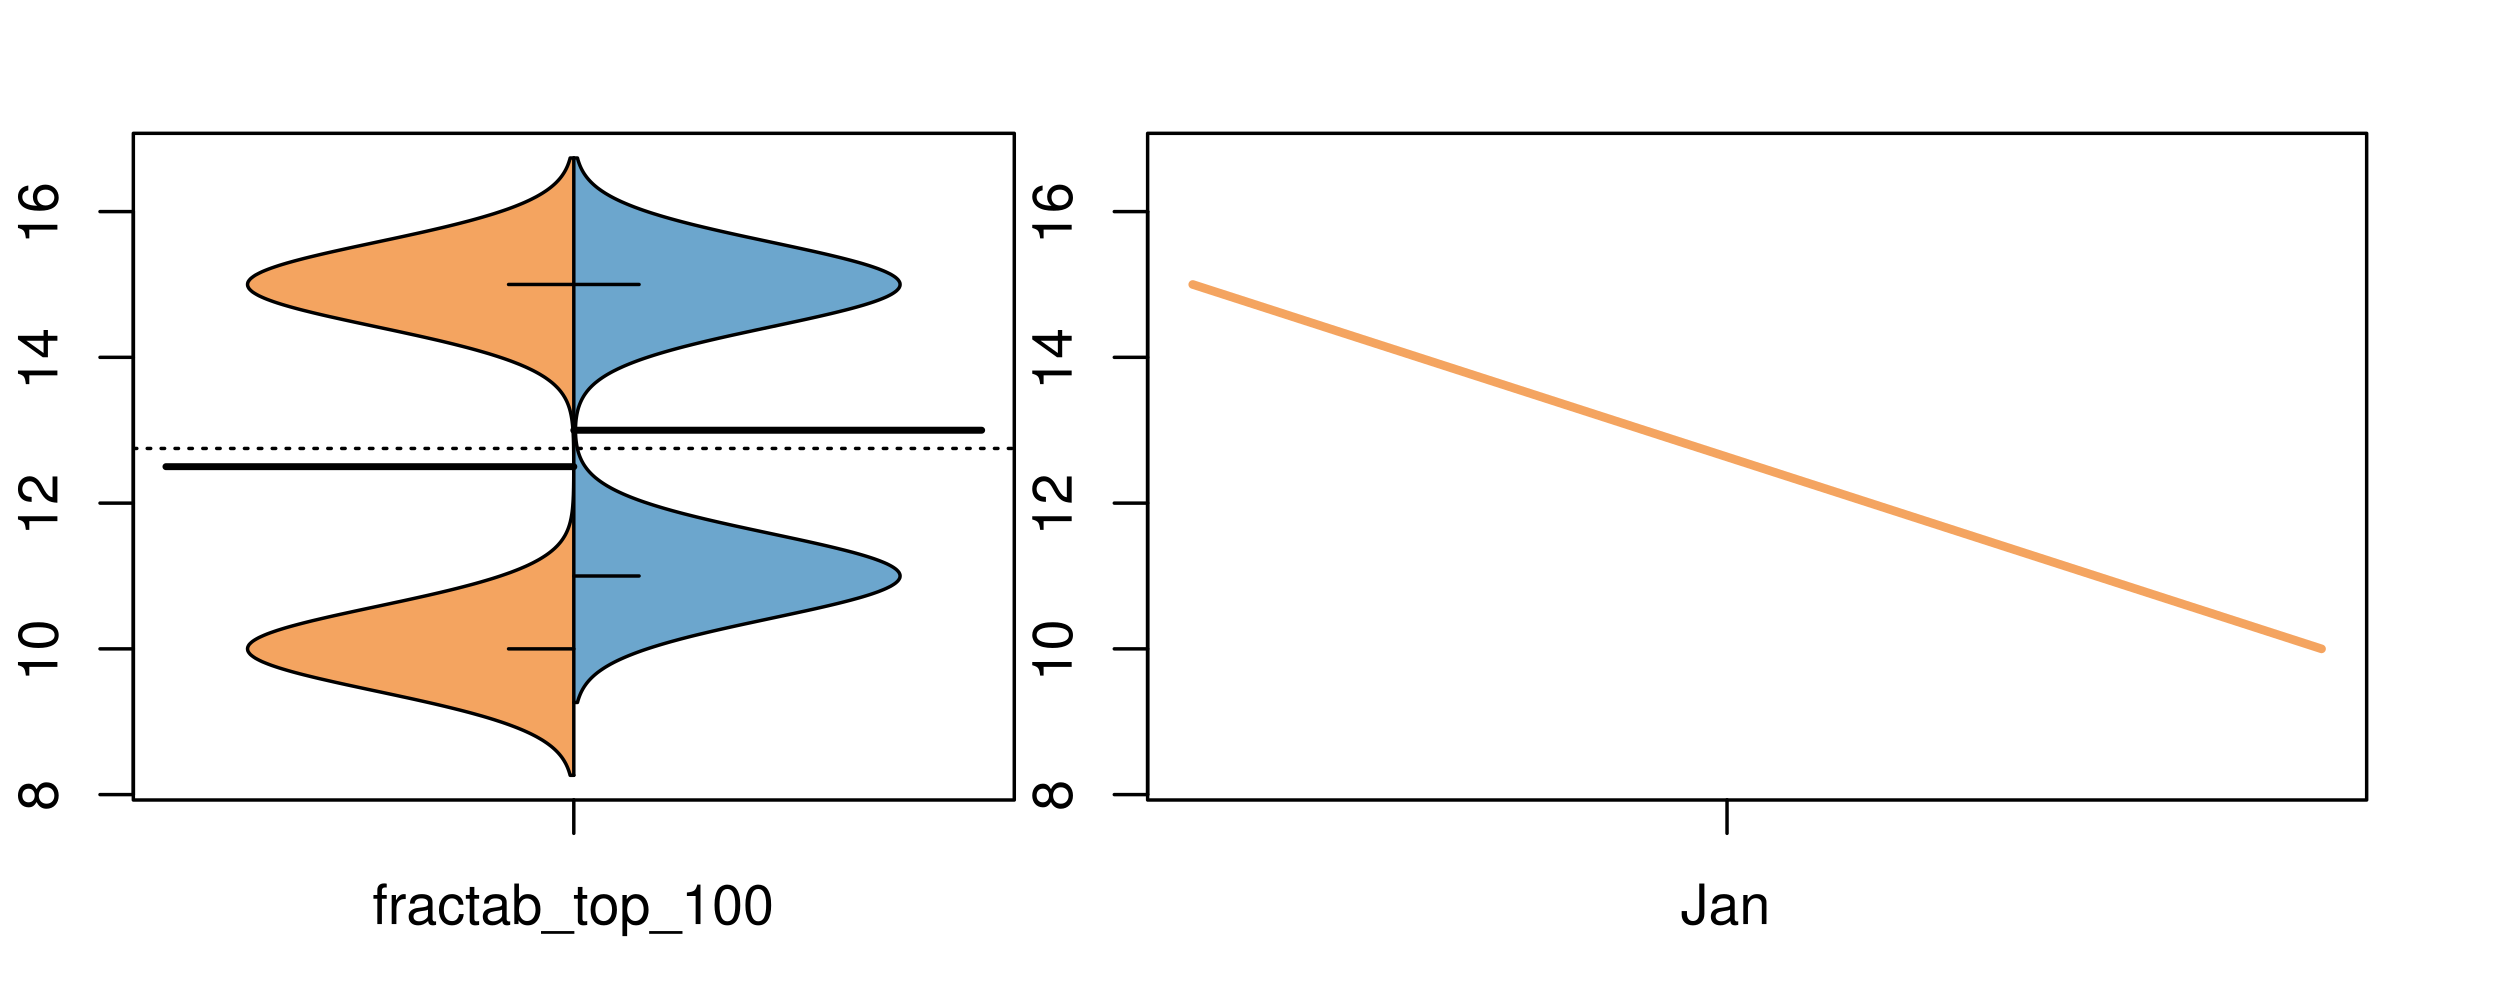 <?xml version="1.0" encoding="UTF-8"?>
<svg xmlns="http://www.w3.org/2000/svg" xmlns:xlink="http://www.w3.org/1999/xlink" width="540pt" height="216pt" viewBox="0 0 540 216" version="1.1">
<defs>
<g>
<symbol overflow="visible" id="glyph0-0">
<path style="stroke:none;" d="M -4.469 -4.688 C -5 -5.562 -5.438 -5.859 -6.234 -5.859 C -7.578 -5.859 -8.516 -4.812 -8.516 -3.297 C -8.516 -1.797 -7.578 -0.75 -6.234 -0.75 C -5.453 -0.75 -5.016 -1.031 -4.469 -1.891 C -4.016 -0.922 -3.297 -0.438 -2.359 -0.438 C -0.797 -0.438 0.281 -1.625 0.281 -3.297 C 0.281 -4.984 -0.797 -6.156 -2.359 -6.156 C -3.297 -6.156 -4.016 -5.672 -4.469 -4.688 Z M -7.578 -3.297 C -7.578 -4.203 -7.047 -4.781 -6.219 -4.781 C -5.422 -4.781 -4.891 -4.188 -4.891 -3.297 C -4.891 -2.406 -5.422 -1.828 -6.234 -1.828 C -7.047 -1.828 -7.578 -2.406 -7.578 -3.297 Z M -4.016 -3.297 C -4.016 -4.359 -3.344 -5.078 -2.344 -5.078 C -1.328 -5.078 -0.656 -4.359 -0.656 -3.281 C -0.656 -2.25 -1.344 -1.531 -2.344 -1.531 C -3.344 -1.531 -4.016 -2.25 -4.016 -3.297 Z M -4.016 -3.297 "/>
</symbol>
<symbol overflow="visible" id="glyph0-1">
<path style="stroke:none;" d="M -6.062 -3.109 L 0 -3.109 L 0 -4.156 L -8.516 -4.156 L -8.516 -3.469 C -7.203 -3.094 -7.016 -2.859 -6.812 -1.219 L -6.062 -1.219 Z M -6.062 -3.109 "/>
</symbol>
<symbol overflow="visible" id="glyph0-2">
<path style="stroke:none;" d="M -8.516 -3.297 C -8.516 -2.516 -8.156 -1.781 -7.578 -1.344 C -6.828 -0.797 -5.688 -0.516 -4.109 -0.516 C -1.25 -0.516 0.281 -1.469 0.281 -3.297 C 0.281 -5.094 -1.25 -6.078 -4.047 -6.078 C -5.703 -6.078 -6.797 -5.812 -7.578 -5.25 C -8.172 -4.812 -8.516 -4.109 -8.516 -3.297 Z M -7.578 -3.297 C -7.578 -4.438 -6.422 -5 -4.141 -5 C -1.734 -5 -0.594 -4.453 -0.594 -3.281 C -0.594 -2.156 -1.781 -1.594 -4.109 -1.594 C -6.438 -1.594 -7.578 -2.156 -7.578 -3.297 Z M -7.578 -3.297 "/>
</symbol>
<symbol overflow="visible" id="glyph0-3">
<path style="stroke:none;" d="M -1.047 -6.078 L -1.047 -1.594 C -1.734 -1.703 -2.188 -2.094 -2.797 -3.125 L -3.438 -4.328 C -4.094 -5.516 -4.969 -6.125 -6.016 -6.125 C -6.719 -6.125 -7.375 -5.844 -7.844 -5.344 C -8.297 -4.844 -8.516 -4.219 -8.516 -3.406 C -8.516 -2.328 -8.125 -1.531 -7.406 -1.062 C -6.953 -0.75 -6.422 -0.625 -5.562 -0.594 L -5.562 -1.656 C -6.125 -1.688 -6.484 -1.766 -6.75 -1.906 C -7.266 -2.188 -7.578 -2.734 -7.578 -3.375 C -7.578 -4.328 -6.906 -5.047 -5.984 -5.047 C -5.312 -5.047 -4.734 -4.656 -4.312 -3.906 L -3.688 -2.797 C -2.672 -1.016 -1.875 -0.5 0 -0.406 L 0 -6.078 Z M -1.047 -6.078 "/>
</symbol>
<symbol overflow="visible" id="glyph0-4">
<path style="stroke:none;" d="M -2.047 -3.922 L 0 -3.922 L 0 -4.984 L -2.047 -4.984 L -2.047 -6.234 L -2.984 -6.234 L -2.984 -4.984 L -8.516 -4.984 L -8.516 -4.203 L -3.156 -0.344 L -2.047 -0.344 Z M -2.984 -3.922 L -2.984 -1.266 L -6.703 -3.922 Z M -2.984 -3.922 "/>
</symbol>
<symbol overflow="visible" id="glyph0-5">
<path style="stroke:none;" d="M -6.281 -5.969 C -7.688 -5.766 -8.516 -4.859 -8.516 -3.562 C -8.516 -2.625 -8.047 -1.781 -7.297 -1.281 C -6.469 -0.75 -5.422 -0.516 -3.875 -0.516 C -2.453 -0.516 -1.531 -0.734 -0.781 -1.234 C -0.094 -1.688 0.281 -2.438 0.281 -3.375 C 0.281 -4.984 -0.922 -6.156 -2.594 -6.156 C -4.172 -6.156 -5.297 -5.078 -5.297 -3.547 C -5.297 -2.719 -4.969 -2.047 -4.344 -1.594 C -6.422 -1.609 -7.578 -2.281 -7.578 -3.484 C -7.578 -4.234 -7.109 -4.75 -6.281 -4.922 Z M -4.359 -3.422 C -4.359 -4.438 -3.641 -5.078 -2.516 -5.078 C -1.438 -5.078 -0.656 -4.359 -0.656 -3.391 C -0.656 -2.406 -1.469 -1.656 -2.562 -1.656 C -3.625 -1.656 -4.359 -2.375 -4.359 -3.422 Z M -4.359 -3.422 "/>
</symbol>
<symbol overflow="visible" id="glyph0-6">
<path style="stroke:none;" d="M -8.75 -5.938 L -8.75 -4.938 L -5.5 -4.938 C -6.125 -4.531 -6.469 -3.859 -6.469 -3.016 C -6.469 -1.375 -5.156 -0.312 -3.156 -0.312 C -1.031 -0.312 0.281 -1.359 0.281 -3.047 C 0.281 -3.906 -0.047 -4.516 -0.828 -5.047 L 0 -5.047 L 0 -5.938 Z M -5.531 -3.188 C -5.531 -4.266 -4.578 -4.938 -3.078 -4.938 C -1.625 -4.938 -0.656 -4.25 -0.656 -3.188 C -0.656 -2.094 -1.625 -1.359 -3.094 -1.359 C -4.562 -1.359 -5.531 -2.094 -5.531 -3.188 Z M -5.531 -3.188 "/>
</symbol>
<symbol overflow="visible" id="glyph0-7">
<path style="stroke:none;" d="M -6.281 -3.094 L -6.281 -2.047 L -7.266 -2.047 C -7.688 -2.047 -7.906 -2.297 -7.906 -2.75 C -7.906 -2.828 -7.906 -2.875 -7.891 -3.094 L -8.719 -3.094 C -8.766 -2.875 -8.781 -2.734 -8.781 -2.531 C -8.781 -1.609 -8.25 -1.062 -7.359 -1.062 L -6.281 -1.062 L -6.281 -0.219 L -5.469 -0.219 L -5.469 -1.062 L 0 -1.062 L 0 -2.047 L -5.469 -2.047 L -5.469 -3.094 Z M -6.281 -3.094 "/>
</symbol>
<symbol overflow="visible" id="glyph0-8">
<path style="stroke:none;" d="M 1.516 -6.938 L 1.516 0.266 L 2.109 0.266 L 2.109 -6.938 Z M 1.516 -6.938 "/>
</symbol>
<symbol overflow="visible" id="glyph0-9">
<path style="stroke:none;" d="M -6.469 -3.266 C -6.469 -1.5 -5.203 -0.438 -3.094 -0.438 C -0.984 -0.438 0.281 -1.484 0.281 -3.281 C 0.281 -5.047 -0.984 -6.125 -3.047 -6.125 C -5.219 -6.125 -6.469 -5.078 -6.469 -3.266 Z M -5.547 -3.281 C -5.547 -4.406 -4.625 -5.078 -3.062 -5.078 C -1.578 -5.078 -0.641 -4.375 -0.641 -3.281 C -0.641 -2.156 -1.578 -1.469 -3.094 -1.469 C -4.609 -1.469 -5.547 -2.156 -5.547 -3.281 Z M -5.547 -3.281 "/>
</symbol>
<symbol overflow="visible" id="glyph0-10">
<path style="stroke:none;" d="M -8.75 -1.828 L -8.75 -0.812 L 0 -0.812 L 0 -1.828 Z M -8.75 -1.828 "/>
</symbol>
<symbol overflow="visible" id="glyph0-11">
<path style="stroke:none;" d="M -1.25 -2.297 L -1.25 -1.047 L 0 -1.047 L 0 -2.297 Z M -1.25 -2.297 "/>
</symbol>
<symbol overflow="visible" id="glyph0-12">
<path style="stroke:none;" d="M 0 -3.422 L -6.281 -5.828 L -6.281 -4.703 L -1.188 -2.922 L -6.281 -1.25 L -6.281 -0.125 L 0 -2.328 Z M 0 -3.422 "/>
</symbol>
<symbol overflow="visible" id="glyph0-13">
<path style="stroke:none;" d="M -0.594 -6.422 C -0.562 -6.312 -0.562 -6.266 -0.562 -6.203 C -0.562 -5.859 -0.75 -5.656 -1.062 -5.656 L -4.75 -5.656 C -5.875 -5.656 -6.469 -4.844 -6.469 -3.297 C -6.469 -2.391 -6.203 -1.625 -5.734 -1.219 C -5.406 -0.922 -5.047 -0.797 -4.422 -0.781 L -4.422 -1.781 C -5.203 -1.875 -5.547 -2.328 -5.547 -3.266 C -5.547 -4.156 -5.203 -4.672 -4.609 -4.672 L -4.344 -4.672 C -3.922 -4.672 -3.75 -4.422 -3.641 -3.625 C -3.469 -2.203 -3.422 -1.984 -3.266 -1.609 C -2.969 -0.875 -2.406 -0.5 -1.578 -0.5 C -0.438 -0.5 0.281 -1.297 0.281 -2.562 C 0.281 -3.359 0 -4 -0.641 -4.703 C -0.016 -4.781 0.281 -5.094 0.281 -5.734 C 0.281 -5.938 0.25 -6.094 0.172 -6.422 Z M -1.984 -4.672 C -1.641 -4.672 -1.438 -4.578 -1.156 -4.266 C -0.797 -3.859 -0.594 -3.375 -0.594 -2.781 C -0.594 -2 -0.969 -1.547 -1.609 -1.547 C -2.266 -1.547 -2.609 -1.984 -2.766 -3.062 C -2.906 -4.109 -2.953 -4.328 -3.109 -4.672 Z M -1.984 -4.672 "/>
</symbol>
<symbol overflow="visible" id="glyph0-14">
<path style="stroke:none;" d="M 0 -5.781 L -6.281 -5.781 L -6.281 -4.781 L -2.719 -4.781 C -1.438 -4.781 -0.594 -4.109 -0.594 -3.078 C -0.594 -2.281 -1.078 -1.781 -1.844 -1.781 L -6.281 -1.781 L -6.281 -0.781 L -1.438 -0.781 C -0.391 -0.781 0.281 -1.562 0.281 -2.781 C 0.281 -3.703 -0.047 -4.297 -0.875 -4.891 L 0 -4.891 Z M 0 -5.781 "/>
</symbol>
<symbol overflow="visible" id="glyph0-15">
<path style="stroke:none;" d="M -2.812 -6.156 C -3.766 -6.156 -4.344 -6.078 -4.812 -5.906 C -5.844 -5.5 -6.469 -4.531 -6.469 -3.359 C -6.469 -1.609 -5.125 -0.484 -3.062 -0.484 C -1 -0.484 0.281 -1.578 0.281 -3.344 C 0.281 -4.781 -0.547 -5.766 -1.906 -6.031 L -1.906 -5.016 C -1.078 -4.734 -0.641 -4.172 -0.641 -3.375 C -0.641 -2.734 -0.938 -2.203 -1.469 -1.859 C -1.828 -1.625 -2.188 -1.531 -2.812 -1.531 Z M -3.625 -1.547 C -4.781 -1.625 -5.547 -2.344 -5.547 -3.344 C -5.547 -4.328 -4.734 -5.094 -3.703 -5.094 C -3.672 -5.094 -3.641 -5.094 -3.625 -5.078 Z M -3.625 -1.547 "/>
</symbol>
<symbol overflow="visible" id="glyph1-0">
<path style="stroke:none;" d="M 3.094 -6.281 L 2.047 -6.281 L 2.047 -7.266 C 2.047 -7.688 2.297 -7.906 2.75 -7.906 C 2.828 -7.906 2.875 -7.906 3.094 -7.891 L 3.094 -8.719 C 2.875 -8.766 2.734 -8.781 2.531 -8.781 C 1.609 -8.781 1.062 -8.25 1.062 -7.359 L 1.062 -6.281 L 0.219 -6.281 L 0.219 -5.469 L 1.062 -5.469 L 1.062 0 L 2.047 0 L 2.047 -5.469 L 3.094 -5.469 Z M 3.094 -6.281 "/>
</symbol>
<symbol overflow="visible" id="glyph1-1">
<path style="stroke:none;" d="M 0.828 -6.281 L 0.828 0 L 1.844 0 L 1.844 -3.266 C 1.844 -4.156 2.062 -4.75 2.547 -5.094 C 2.859 -5.328 3.156 -5.406 3.859 -5.406 L 3.859 -6.438 C 3.688 -6.453 3.594 -6.469 3.469 -6.469 C 2.812 -6.469 2.328 -6.078 1.75 -5.141 L 1.75 -6.281 Z M 0.828 -6.281 "/>
</symbol>
<symbol overflow="visible" id="glyph1-2">
<path style="stroke:none;" d="M 6.422 -0.594 C 6.312 -0.562 6.266 -0.562 6.203 -0.562 C 5.859 -0.562 5.656 -0.75 5.656 -1.062 L 5.656 -4.75 C 5.656 -5.875 4.844 -6.469 3.297 -6.469 C 2.391 -6.469 1.625 -6.203 1.219 -5.734 C 0.922 -5.406 0.797 -5.047 0.781 -4.422 L 1.781 -4.422 C 1.875 -5.203 2.328 -5.547 3.266 -5.547 C 4.156 -5.547 4.672 -5.203 4.672 -4.609 L 4.672 -4.344 C 4.672 -3.922 4.422 -3.75 3.625 -3.641 C 2.203 -3.469 1.984 -3.422 1.609 -3.266 C 0.875 -2.969 0.5 -2.406 0.5 -1.578 C 0.5 -0.438 1.297 0.281 2.562 0.281 C 3.359 0.281 4 0 4.703 -0.641 C 4.781 -0.016 5.094 0.281 5.734 0.281 C 5.938 0.281 6.094 0.25 6.422 0.172 Z M 4.672 -1.984 C 4.672 -1.641 4.578 -1.438 4.266 -1.156 C 3.859 -0.797 3.375 -0.594 2.781 -0.594 C 2 -0.594 1.547 -0.969 1.547 -1.609 C 1.547 -2.266 1.984 -2.609 3.062 -2.766 C 4.109 -2.906 4.328 -2.953 4.672 -3.109 Z M 4.672 -1.984 "/>
</symbol>
<symbol overflow="visible" id="glyph1-3">
<path style="stroke:none;" d="M 5.656 -4.172 C 5.609 -4.781 5.469 -5.188 5.234 -5.531 C 4.797 -6.125 4.047 -6.469 3.172 -6.469 C 1.469 -6.469 0.375 -5.125 0.375 -3.031 C 0.375 -1.016 1.453 0.281 3.156 0.281 C 4.656 0.281 5.609 -0.625 5.719 -2.156 L 4.719 -2.156 C 4.547 -1.156 4.031 -0.641 3.188 -0.641 C 2.078 -0.641 1.422 -1.547 1.422 -3.031 C 1.422 -4.609 2.062 -5.547 3.156 -5.547 C 4 -5.547 4.531 -5.047 4.641 -4.172 Z M 5.656 -4.172 "/>
</symbol>
<symbol overflow="visible" id="glyph1-4">
<path style="stroke:none;" d="M 3.047 -6.281 L 2.016 -6.281 L 2.016 -8.016 L 1.016 -8.016 L 1.016 -6.281 L 0.172 -6.281 L 0.172 -5.469 L 1.016 -5.469 L 1.016 -0.719 C 1.016 -0.078 1.453 0.281 2.234 0.281 C 2.469 0.281 2.719 0.25 3.047 0.188 L 3.047 -0.641 C 2.922 -0.609 2.766 -0.594 2.562 -0.594 C 2.141 -0.594 2.016 -0.719 2.016 -1.156 L 2.016 -5.469 L 3.047 -5.469 Z M 3.047 -6.281 "/>
</symbol>
<symbol overflow="visible" id="glyph1-5">
<path style="stroke:none;" d="M 0.641 -8.75 L 0.641 0 L 1.547 0 L 1.547 -0.797 C 2.031 -0.078 2.656 0.281 3.547 0.281 C 5.203 0.281 6.281 -1.078 6.281 -3.172 C 6.281 -5.203 5.25 -6.469 3.594 -6.469 C 2.719 -6.469 2.109 -6.141 1.641 -5.438 L 1.641 -8.75 Z M 3.391 -5.531 C 4.516 -5.531 5.234 -4.562 5.234 -3.062 C 5.234 -1.625 4.484 -0.656 3.391 -0.656 C 2.344 -0.656 1.641 -1.625 1.641 -3.094 C 1.641 -4.578 2.344 -5.531 3.391 -5.531 Z M 3.391 -5.531 "/>
</symbol>
<symbol overflow="visible" id="glyph1-6">
<path style="stroke:none;" d="M 6.938 1.516 L -0.266 1.516 L -0.266 2.109 L 6.938 2.109 Z M 6.938 1.516 "/>
</symbol>
<symbol overflow="visible" id="glyph1-7">
<path style="stroke:none;" d="M 3.266 -6.469 C 1.5 -6.469 0.438 -5.203 0.438 -3.094 C 0.438 -0.984 1.484 0.281 3.281 0.281 C 5.047 0.281 6.125 -0.984 6.125 -3.047 C 6.125 -5.219 5.078 -6.469 3.266 -6.469 Z M 3.281 -5.547 C 4.406 -5.547 5.078 -4.625 5.078 -3.062 C 5.078 -1.578 4.375 -0.641 3.281 -0.641 C 2.156 -0.641 1.469 -1.578 1.469 -3.094 C 1.469 -4.609 2.156 -5.547 3.281 -5.547 Z M 3.281 -5.547 "/>
</symbol>
<symbol overflow="visible" id="glyph1-8">
<path style="stroke:none;" d="M 0.641 2.609 L 1.656 2.609 L 1.656 -0.656 C 2.188 -0.016 2.766 0.281 3.594 0.281 C 5.203 0.281 6.281 -1.031 6.281 -3.031 C 6.281 -5.141 5.25 -6.469 3.578 -6.469 C 2.719 -6.469 2.047 -6.078 1.578 -5.344 L 1.578 -6.281 L 0.641 -6.281 Z M 3.406 -5.531 C 4.516 -5.531 5.234 -4.562 5.234 -3.062 C 5.234 -1.625 4.5 -0.656 3.406 -0.656 C 2.359 -0.656 1.656 -1.625 1.656 -3.094 C 1.656 -4.578 2.359 -5.531 3.406 -5.531 Z M 3.406 -5.531 "/>
</symbol>
<symbol overflow="visible" id="glyph1-9">
<path style="stroke:none;" d="M 3.109 -6.062 L 3.109 0 L 4.156 0 L 4.156 -8.516 L 3.469 -8.516 C 3.094 -7.203 2.859 -7.016 1.219 -6.812 L 1.219 -6.062 Z M 3.109 -6.062 "/>
</symbol>
<symbol overflow="visible" id="glyph1-10">
<path style="stroke:none;" d="M 3.297 -8.516 C 2.516 -8.516 1.781 -8.156 1.344 -7.578 C 0.797 -6.828 0.516 -5.688 0.516 -4.109 C 0.516 -1.25 1.469 0.281 3.297 0.281 C 5.094 0.281 6.078 -1.25 6.078 -4.047 C 6.078 -5.703 5.812 -6.797 5.25 -7.578 C 4.812 -8.172 4.109 -8.516 3.297 -8.516 Z M 3.297 -7.578 C 4.438 -7.578 5 -6.422 5 -4.141 C 5 -1.734 4.453 -0.594 3.281 -0.594 C 2.156 -0.594 1.594 -1.781 1.594 -4.109 C 1.594 -6.438 2.156 -7.578 3.297 -7.578 Z M 3.297 -7.578 "/>
</symbol>
<symbol overflow="visible" id="glyph1-11">
<path style="stroke:none;" d="M 4 -8.75 L 4 -2.594 C 4 -1.891 3.922 -1.5 3.719 -1.203 C 3.5 -0.859 3.094 -0.656 2.656 -0.656 C 1.812 -0.656 1.344 -1.219 1.344 -2.25 L 1.344 -2.812 L 0.203 -2.812 L 0.203 -2.047 C 0.203 -0.625 1.141 0.281 2.641 0.281 C 4.156 0.281 5.109 -0.672 5.109 -2.188 L 5.109 -8.75 Z M 4 -8.75 "/>
</symbol>
<symbol overflow="visible" id="glyph1-12">
<path style="stroke:none;" d="M 0.844 -6.281 L 0.844 0 L 1.844 0 L 1.844 -3.469 C 1.844 -4.75 2.516 -5.594 3.547 -5.594 C 4.344 -5.594 4.844 -5.109 4.844 -4.359 L 4.844 0 L 5.844 0 L 5.844 -4.75 C 5.844 -5.797 5.062 -6.469 3.859 -6.469 C 2.922 -6.469 2.312 -6.109 1.766 -5.234 L 1.766 -6.281 Z M 0.844 -6.281 "/>
</symbol>
</g>
<clipPath id="clip1">
  <path d="M 28.801 28.801 L 220.086 28.801 L 220.086 173.801 L 28.801 173.801 Z M 28.801 28.801 "/>
</clipPath>
<clipPath id="clip2">
  <path d="M 247.887 28.801 L 512.199 28.801 L 512.199 173.801 L 247.887 173.801 Z M 247.887 28.801 "/>
</clipPath>
<clipPath id="clip3">
  <path d="M 233.484 14.398 L 526.598 14.398 L 526.598 188.199 L 233.484 188.199 Z M 233.484 14.398 "/>
</clipPath>
</defs>
<g id="surface511">
<path style="fill:none;stroke-width:0.75;stroke-linecap:round;stroke-linejoin:round;stroke:rgb(0%,0%,0%);stroke-opacity:1;stroke-miterlimit:10;" d="M 28.801 172.801 L 219.086 172.801 L 219.086 28.801 L 28.801 28.801 L 28.801 172.801 "/>
<path style="fill:none;stroke-width:0.75;stroke-linecap:round;stroke-linejoin:round;stroke:rgb(0%,0%,0%);stroke-opacity:1;stroke-miterlimit:10;" d="M 28.801 171.633 L 28.801 45.707 "/>
<path style="fill:none;stroke-width:0.75;stroke-linecap:round;stroke-linejoin:round;stroke:rgb(0%,0%,0%);stroke-opacity:1;stroke-miterlimit:10;" d="M 28.801 171.633 L 21.602 171.633 "/>
<path style="fill:none;stroke-width:0.75;stroke-linecap:round;stroke-linejoin:round;stroke:rgb(0%,0%,0%);stroke-opacity:1;stroke-miterlimit:10;" d="M 28.801 140.152 L 21.602 140.152 "/>
<path style="fill:none;stroke-width:0.75;stroke-linecap:round;stroke-linejoin:round;stroke:rgb(0%,0%,0%);stroke-opacity:1;stroke-miterlimit:10;" d="M 28.801 108.672 L 21.602 108.672 "/>
<path style="fill:none;stroke-width:0.75;stroke-linecap:round;stroke-linejoin:round;stroke:rgb(0%,0%,0%);stroke-opacity:1;stroke-miterlimit:10;" d="M 28.801 77.188 L 21.602 77.188 "/>
<path style="fill:none;stroke-width:0.75;stroke-linecap:round;stroke-linejoin:round;stroke:rgb(0%,0%,0%);stroke-opacity:1;stroke-miterlimit:10;" d="M 28.801 45.707 L 21.602 45.707 "/>
<g style="fill:rgb(0%,0%,0%);fill-opacity:1;">
  <use xlink:href="#glyph0-0" x="12.396" y="175.133"/>
</g>
<g style="fill:rgb(0%,0%,0%);fill-opacity:1;">
  <use xlink:href="#glyph0-1" x="12.396" y="147.152"/>
  <use xlink:href="#glyph0-2" x="12.396" y="140.48"/>
</g>
<g style="fill:rgb(0%,0%,0%);fill-opacity:1;">
  <use xlink:href="#glyph0-1" x="12.396" y="115.672"/>
  <use xlink:href="#glyph0-3" x="12.396" y="109"/>
</g>
<g style="fill:rgb(0%,0%,0%);fill-opacity:1;">
  <use xlink:href="#glyph0-1" x="12.396" y="84.188"/>
  <use xlink:href="#glyph0-4" x="12.396" y="77.516"/>
</g>
<g style="fill:rgb(0%,0%,0%);fill-opacity:1;">
  <use xlink:href="#glyph0-1" x="12.396" y="52.707"/>
  <use xlink:href="#glyph0-5" x="12.396" y="46.035"/>
</g>
<path style="fill:none;stroke-width:0.75;stroke-linecap:round;stroke-linejoin:round;stroke:rgb(0%,0%,0%);stroke-opacity:1;stroke-miterlimit:10;" d="M 123.941 172.801 L 123.941 172.801 "/>
<path style="fill:none;stroke-width:0.75;stroke-linecap:round;stroke-linejoin:round;stroke:rgb(0%,0%,0%);stroke-opacity:1;stroke-miterlimit:10;" d="M 123.941 172.801 L 123.941 180 "/>
<g style="fill:rgb(0%,0%,0%);fill-opacity:1;">
  <use xlink:href="#glyph1-0" x="80.441" y="199.596"/>
  <use xlink:href="#glyph1-1" x="83.777" y="199.596"/>
  <use xlink:href="#glyph1-2" x="87.773" y="199.596"/>
  <use xlink:href="#glyph1-3" x="94.445" y="199.596"/>
  <use xlink:href="#glyph1-4" x="100.445" y="199.596"/>
  <use xlink:href="#glyph1-2" x="103.781" y="199.596"/>
  <use xlink:href="#glyph1-5" x="110.453" y="199.596"/>
  <use xlink:href="#glyph1-6" x="117.125" y="199.596"/>
  <use xlink:href="#glyph1-4" x="123.797" y="199.596"/>
  <use xlink:href="#glyph1-7" x="127.133" y="199.596"/>
  <use xlink:href="#glyph1-8" x="133.805" y="199.596"/>
  <use xlink:href="#glyph1-6" x="140.477" y="199.596"/>
  <use xlink:href="#glyph1-9" x="147.148" y="199.596"/>
  <use xlink:href="#glyph1-10" x="153.82" y="199.596"/>
  <use xlink:href="#glyph1-10" x="160.492" y="199.596"/>
</g>
<g clip-path="url(#clip1)" clip-rule="nonzero">
<path style="fill:none;stroke-width:0.75;stroke-linecap:round;stroke-linejoin:round;stroke:rgb(0%,0%,0%);stroke-opacity:1;stroke-dasharray:0.75,2.25;stroke-miterlimit:10;" d="M 28.801 96.863 L 219.086 96.863 "/>
<path style=" stroke:none;fill-rule:nonzero;fill:rgb(95.686%,64.314%,37.647%);fill-opacity:1;" d="M 123.941 34.133 L 123.152 34.133 L 123.082 34.395 L 123.004 34.656 L 122.922 34.918 L 122.836 35.176 L 122.641 35.699 L 122.531 35.961 L 122.41 36.223 L 122.289 36.48 L 122.152 36.742 L 122.008 37.004 L 121.855 37.266 L 121.691 37.523 L 121.516 37.785 L 121.332 38.047 L 121.133 38.309 L 120.922 38.57 L 120.699 38.828 L 120.461 39.09 L 120.211 39.352 L 119.945 39.613 L 119.66 39.875 L 119.363 40.133 L 119.047 40.395 L 118.715 40.656 L 118.367 40.918 L 117.996 41.18 L 117.605 41.438 L 117.203 41.699 L 116.77 41.961 L 116.32 42.223 L 115.855 42.484 L 115.355 42.742 L 114.84 43.004 L 114.305 43.266 L 113.738 43.527 L 113.156 43.789 L 112.543 44.047 L 111.906 44.309 L 111.25 44.57 L 110.562 44.832 L 109.852 45.094 L 109.117 45.352 L 108.352 45.613 L 107.562 45.875 L 106.758 46.137 L 105.91 46.398 L 105.047 46.656 L 104.16 46.918 L 103.238 47.18 L 102.301 47.441 L 101.34 47.703 L 100.348 47.961 L 99.34 48.223 L 98.309 48.484 L 97.25 48.746 L 96.18 49.008 L 95.086 49.266 L 93.969 49.527 L 92.844 49.789 L 91.695 50.051 L 90.531 50.312 L 89.359 50.57 L 88.172 50.832 L 86.973 51.094 L 85.77 51.355 L 84.555 51.617 L 83.336 51.875 L 79.668 52.66 L 78.449 52.922 L 77.234 53.18 L 76.023 53.441 L 74.824 53.703 L 73.637 53.965 L 72.457 54.227 L 71.301 54.484 L 70.16 54.746 L 69.031 55.008 L 67.941 55.27 L 66.867 55.527 L 65.812 55.789 L 64.801 56.051 L 63.812 56.312 L 62.855 56.574 L 61.945 56.832 L 61.062 57.094 L 60.223 57.355 L 59.43 57.617 L 58.668 57.879 L 57.965 58.137 L 57.305 58.398 L 56.68 58.66 L 56.125 58.922 L 55.617 59.184 L 55.141 59.441 L 54.75 59.703 L 54.398 59.965 L 54.09 60.227 L 53.863 60.488 L 53.676 60.746 L 53.543 61.008 L 53.484 61.27 L 53.469 61.531 L 53.516 61.793 L 53.629 62.051 L 53.777 62.312 L 54.004 62.574 L 54.281 62.836 L 54.602 63.098 L 54.996 63.355 L 55.438 63.617 L 55.918 63.879 L 56.477 64.141 L 57.07 64.402 L 57.707 64.66 L 58.406 64.922 L 59.141 65.184 L 59.918 65.445 L 60.75 65.707 L 61.609 65.965 L 62.516 66.227 L 63.457 66.488 L 64.426 66.75 L 65.434 67.012 L 66.473 67.27 L 67.531 67.531 L 68.625 67.793 L 69.738 68.055 L 70.867 68.316 L 72.027 68.574 L 73.195 68.836 L 74.379 69.098 L 75.578 69.359 L 76.781 69.621 L 77.996 69.879 L 80.434 70.402 L 81.66 70.664 L 82.883 70.926 L 84.102 71.184 L 85.316 71.445 L 86.523 71.707 L 87.727 71.969 L 88.918 72.23 L 90.098 72.488 L 91.266 72.75 L 92.414 73.012 L 93.551 73.273 L 94.676 73.531 L 95.773 73.793 L 96.855 74.055 L 97.918 74.316 L 98.957 74.578 L 99.977 74.836 L 100.973 75.098 L 101.945 75.359 L 102.898 75.621 L 103.82 75.883 L 104.715 76.141 L 105.598 76.402 L 106.441 76.664 L 107.266 76.926 L 108.066 77.188 L 108.832 77.445 L 109.578 77.707 L 110.305 77.969 L 110.992 78.23 L 111.664 78.492 L 112.312 78.75 L 112.926 79.012 L 113.527 79.273 L 114.098 79.535 L 114.641 79.797 L 115.172 80.055 L 115.668 80.316 L 116.148 80.578 L 116.609 80.84 L 117.039 81.102 L 117.457 81.359 L 117.855 81.621 L 118.227 81.883 L 118.586 82.145 L 118.926 82.406 L 119.246 82.664 L 119.551 82.926 L 119.84 83.188 L 120.109 83.449 L 120.371 83.711 L 120.613 83.969 L 120.84 84.23 L 121.059 84.492 L 121.258 84.754 L 121.449 85.016 L 121.629 85.273 L 121.793 85.535 L 121.953 85.797 L 122.102 86.059 L 122.238 86.32 L 122.367 86.578 L 122.488 86.84 L 122.598 87.102 L 122.703 87.363 L 122.801 87.625 L 122.891 87.883 L 122.977 88.145 L 123.055 88.406 L 123.195 88.93 L 123.254 89.188 L 123.312 89.449 L 123.367 89.711 L 123.461 90.234 L 123.504 90.492 L 123.539 90.754 L 123.578 91.016 L 123.641 91.539 L 123.668 91.797 L 123.715 92.32 L 123.734 92.582 L 123.754 92.84 L 123.773 93.102 L 123.805 93.625 L 123.816 93.887 L 123.828 94.145 L 123.852 94.668 L 123.867 95.191 L 123.875 95.449 L 123.883 95.711 L 123.887 95.973 L 123.895 96.234 L 123.898 96.496 L 123.902 96.754 L 123.918 97.801 L 123.918 98.059 L 123.922 98.32 L 123.922 98.582 L 123.926 98.844 L 123.926 99.363 L 123.93 99.625 L 123.93 101.973 L 123.926 102.234 L 123.926 102.758 L 123.922 103.02 L 123.922 103.277 L 123.918 103.539 L 123.918 103.801 L 123.91 104.324 L 123.906 104.582 L 123.895 105.367 L 123.887 105.629 L 123.883 105.887 L 123.852 106.934 L 123.84 107.191 L 123.805 107.977 L 123.789 108.238 L 123.773 108.496 L 123.715 109.281 L 123.691 109.543 L 123.668 109.801 L 123.641 110.062 L 123.578 110.586 L 123.539 110.844 L 123.504 111.105 L 123.461 111.367 L 123.367 111.891 L 123.312 112.148 L 123.195 112.672 L 123.055 113.195 L 122.977 113.453 L 122.891 113.715 L 122.801 113.977 L 122.703 114.238 L 122.598 114.5 L 122.488 114.758 L 122.367 115.02 L 122.238 115.281 L 122.102 115.543 L 121.953 115.805 L 121.793 116.062 L 121.629 116.324 L 121.449 116.586 L 121.258 116.848 L 121.059 117.109 L 120.84 117.367 L 120.613 117.629 L 120.371 117.891 L 120.109 118.152 L 119.84 118.414 L 119.551 118.672 L 119.246 118.934 L 118.926 119.195 L 118.586 119.457 L 118.227 119.719 L 117.855 119.977 L 117.457 120.238 L 117.039 120.5 L 116.609 120.762 L 116.148 121.023 L 115.668 121.281 L 115.172 121.543 L 114.641 121.805 L 114.098 122.066 L 113.527 122.328 L 112.926 122.586 L 112.312 122.848 L 111.664 123.109 L 110.992 123.371 L 110.305 123.633 L 109.578 123.891 L 108.832 124.152 L 108.066 124.414 L 107.266 124.676 L 106.441 124.938 L 105.598 125.195 L 104.715 125.457 L 103.82 125.719 L 102.898 125.98 L 101.945 126.242 L 100.973 126.5 L 99.977 126.762 L 98.957 127.023 L 97.918 127.285 L 96.855 127.547 L 95.773 127.805 L 94.676 128.066 L 93.551 128.328 L 92.414 128.59 L 91.266 128.848 L 90.098 129.109 L 88.918 129.371 L 87.727 129.633 L 86.523 129.895 L 85.316 130.152 L 84.102 130.414 L 82.883 130.676 L 81.66 130.938 L 80.434 131.199 L 79.215 131.457 L 77.996 131.719 L 76.781 131.98 L 75.578 132.242 L 74.379 132.504 L 73.195 132.762 L 72.027 133.023 L 70.867 133.285 L 69.738 133.547 L 68.625 133.809 L 67.531 134.066 L 66.473 134.328 L 65.434 134.59 L 64.426 134.852 L 63.457 135.113 L 62.516 135.371 L 61.609 135.633 L 60.75 135.895 L 59.918 136.156 L 59.141 136.418 L 58.406 136.676 L 57.707 136.938 L 57.07 137.199 L 56.477 137.461 L 55.918 137.723 L 55.438 137.98 L 54.996 138.242 L 54.602 138.504 L 54.281 138.766 L 54.004 139.027 L 53.777 139.285 L 53.629 139.547 L 53.516 139.809 L 53.469 140.07 L 53.484 140.332 L 53.543 140.59 L 53.676 140.852 L 53.863 141.113 L 54.09 141.375 L 54.398 141.637 L 54.75 141.895 L 55.141 142.156 L 55.617 142.418 L 56.125 142.68 L 56.68 142.941 L 57.305 143.199 L 57.965 143.461 L 58.668 143.723 L 59.43 143.984 L 60.223 144.246 L 61.062 144.504 L 61.945 144.766 L 62.855 145.027 L 63.812 145.289 L 64.801 145.551 L 65.812 145.809 L 66.867 146.07 L 67.941 146.332 L 69.031 146.594 L 70.16 146.852 L 71.301 147.113 L 72.457 147.375 L 73.637 147.637 L 74.824 147.898 L 76.023 148.156 L 77.234 148.418 L 78.449 148.68 L 79.668 148.941 L 80.891 149.203 L 82.113 149.461 L 83.336 149.723 L 84.555 149.984 L 85.77 150.246 L 86.973 150.508 L 88.172 150.766 L 89.359 151.027 L 90.531 151.289 L 91.695 151.551 L 92.844 151.812 L 93.969 152.07 L 95.086 152.332 L 96.18 152.594 L 97.25 152.855 L 98.309 153.117 L 99.34 153.375 L 100.348 153.637 L 101.34 153.898 L 102.301 154.16 L 103.238 154.422 L 104.16 154.68 L 105.047 154.941 L 105.91 155.203 L 106.758 155.465 L 107.562 155.727 L 108.352 155.984 L 109.117 156.246 L 109.852 156.508 L 110.562 156.77 L 111.25 157.031 L 111.906 157.289 L 112.543 157.551 L 113.156 157.812 L 113.738 158.074 L 114.305 158.336 L 114.84 158.594 L 115.355 158.855 L 115.855 159.117 L 116.32 159.379 L 116.77 159.641 L 117.203 159.898 L 117.605 160.16 L 117.996 160.422 L 118.367 160.684 L 118.715 160.945 L 119.047 161.203 L 119.363 161.465 L 119.66 161.727 L 119.945 161.988 L 120.211 162.25 L 120.461 162.508 L 120.699 162.77 L 120.922 163.031 L 121.133 163.293 L 121.332 163.555 L 121.516 163.812 L 121.691 164.074 L 121.855 164.336 L 122.008 164.598 L 122.152 164.855 L 122.289 165.117 L 122.531 165.641 L 122.641 165.902 L 122.738 166.16 L 122.836 166.422 L 122.922 166.684 L 123.004 166.945 L 123.082 167.207 L 123.152 167.465 L 123.941 167.465 Z M 123.941 34.133 "/>
<path style="fill:none;stroke-width:0.75;stroke-linecap:round;stroke-linejoin:round;stroke:rgb(0%,0%,0%);stroke-opacity:1;stroke-miterlimit:10;" d="M 123.941 34.133 L 123.152 34.133 L 123.082 34.395 L 123.004 34.656 L 122.922 34.918 L 122.836 35.176 L 122.641 35.699 L 122.531 35.961 L 122.41 36.223 L 122.289 36.48 L 122.152 36.742 L 122.008 37.004 L 121.855 37.266 L 121.691 37.523 L 121.516 37.785 L 121.332 38.047 L 121.133 38.309 L 120.922 38.57 L 120.699 38.828 L 120.461 39.09 L 120.211 39.352 L 119.945 39.613 L 119.66 39.875 L 119.363 40.133 L 119.047 40.395 L 118.715 40.656 L 118.367 40.918 L 117.996 41.18 L 117.605 41.438 L 117.203 41.699 L 116.77 41.961 L 116.32 42.223 L 115.855 42.484 L 115.355 42.742 L 114.84 43.004 L 114.305 43.266 L 113.738 43.527 L 113.156 43.789 L 112.543 44.047 L 111.906 44.309 L 111.25 44.57 L 110.562 44.832 L 109.852 45.094 L 109.117 45.352 L 108.352 45.613 L 107.562 45.875 L 106.758 46.137 L 105.91 46.398 L 105.047 46.656 L 104.16 46.918 L 103.238 47.18 L 102.301 47.441 L 101.34 47.703 L 100.348 47.961 L 99.34 48.223 L 98.309 48.484 L 97.25 48.746 L 96.18 49.008 L 95.086 49.266 L 93.969 49.527 L 92.844 49.789 L 91.695 50.051 L 90.531 50.312 L 89.359 50.57 L 88.172 50.832 L 86.973 51.094 L 85.77 51.355 L 84.555 51.617 L 83.336 51.875 L 79.668 52.66 L 78.449 52.922 L 77.234 53.18 L 76.023 53.441 L 74.824 53.703 L 73.637 53.965 L 72.457 54.227 L 71.301 54.484 L 70.16 54.746 L 69.031 55.008 L 67.941 55.27 L 66.867 55.527 L 65.812 55.789 L 64.801 56.051 L 63.812 56.312 L 62.855 56.574 L 61.945 56.832 L 61.062 57.094 L 60.223 57.355 L 59.43 57.617 L 58.668 57.879 L 57.965 58.137 L 57.305 58.398 L 56.68 58.66 L 56.125 58.922 L 55.617 59.184 L 55.141 59.441 L 54.75 59.703 L 54.398 59.965 L 54.09 60.227 L 53.863 60.488 L 53.676 60.746 L 53.543 61.008 L 53.484 61.27 L 53.469 61.531 L 53.516 61.793 L 53.629 62.051 L 53.777 62.312 L 54.004 62.574 L 54.281 62.836 L 54.602 63.098 L 54.996 63.355 L 55.438 63.617 L 55.918 63.879 L 56.477 64.141 L 57.07 64.402 L 57.707 64.66 L 58.406 64.922 L 59.141 65.184 L 59.918 65.445 L 60.75 65.707 L 61.609 65.965 L 62.516 66.227 L 63.457 66.488 L 64.426 66.75 L 65.434 67.012 L 66.473 67.27 L 67.531 67.531 L 68.625 67.793 L 69.738 68.055 L 70.867 68.316 L 72.027 68.574 L 73.195 68.836 L 74.379 69.098 L 75.578 69.359 L 76.781 69.621 L 77.996 69.879 L 80.434 70.402 L 81.66 70.664 L 82.883 70.926 L 84.102 71.184 L 85.316 71.445 L 86.523 71.707 L 87.727 71.969 L 88.918 72.23 L 90.098 72.488 L 91.266 72.75 L 92.414 73.012 L 93.551 73.273 L 94.676 73.531 L 95.773 73.793 L 96.855 74.055 L 97.918 74.316 L 98.957 74.578 L 99.977 74.836 L 100.973 75.098 L 101.945 75.359 L 102.898 75.621 L 103.82 75.883 L 104.715 76.141 L 105.598 76.402 L 106.441 76.664 L 107.266 76.926 L 108.066 77.188 L 108.832 77.445 L 109.578 77.707 L 110.305 77.969 L 110.992 78.23 L 111.664 78.492 L 112.312 78.75 L 112.926 79.012 L 113.527 79.273 L 114.098 79.535 L 114.641 79.797 L 115.172 80.055 L 115.668 80.316 L 116.148 80.578 L 116.609 80.84 L 117.039 81.102 L 117.457 81.359 L 117.855 81.621 L 118.227 81.883 L 118.586 82.145 L 118.926 82.406 L 119.246 82.664 L 119.551 82.926 L 119.84 83.188 L 120.109 83.449 L 120.371 83.711 L 120.613 83.969 L 120.84 84.23 L 121.059 84.492 L 121.258 84.754 L 121.449 85.016 L 121.629 85.273 L 121.793 85.535 L 121.953 85.797 L 122.102 86.059 L 122.238 86.32 L 122.367 86.578 L 122.488 86.84 L 122.598 87.102 L 122.703 87.363 L 122.801 87.625 L 122.891 87.883 L 122.977 88.145 L 123.055 88.406 L 123.195 88.93 L 123.254 89.188 L 123.312 89.449 L 123.367 89.711 L 123.461 90.234 L 123.504 90.492 L 123.539 90.754 L 123.578 91.016 L 123.641 91.539 L 123.668 91.797 L 123.715 92.32 L 123.734 92.582 L 123.754 92.84 L 123.773 93.102 L 123.805 93.625 L 123.816 93.887 L 123.828 94.145 L 123.852 94.668 L 123.867 95.191 L 123.875 95.449 L 123.883 95.711 L 123.887 95.973 L 123.895 96.234 L 123.898 96.496 L 123.902 96.754 L 123.918 97.801 L 123.918 98.059 L 123.922 98.32 L 123.922 98.582 L 123.926 98.844 L 123.926 99.363 L 123.93 99.625 L 123.93 101.973 L 123.926 102.234 L 123.926 102.758 L 123.922 103.02 L 123.922 103.277 L 123.918 103.539 L 123.918 103.801 L 123.91 104.324 L 123.906 104.582 L 123.895 105.367 L 123.887 105.629 L 123.883 105.887 L 123.852 106.934 L 123.84 107.191 L 123.805 107.977 L 123.789 108.238 L 123.773 108.496 L 123.715 109.281 L 123.691 109.543 L 123.668 109.801 L 123.641 110.062 L 123.578 110.586 L 123.539 110.844 L 123.504 111.105 L 123.461 111.367 L 123.367 111.891 L 123.312 112.148 L 123.195 112.672 L 123.055 113.195 L 122.977 113.453 L 122.891 113.715 L 122.801 113.977 L 122.703 114.238 L 122.598 114.5 L 122.488 114.758 L 122.367 115.02 L 122.238 115.281 L 122.102 115.543 L 121.953 115.805 L 121.793 116.062 L 121.629 116.324 L 121.449 116.586 L 121.258 116.848 L 121.059 117.109 L 120.84 117.367 L 120.613 117.629 L 120.371 117.891 L 120.109 118.152 L 119.84 118.414 L 119.551 118.672 L 119.246 118.934 L 118.926 119.195 L 118.586 119.457 L 118.227 119.719 L 117.855 119.977 L 117.457 120.238 L 117.039 120.5 L 116.609 120.762 L 116.148 121.023 L 115.668 121.281 L 115.172 121.543 L 114.641 121.805 L 114.098 122.066 L 113.527 122.328 L 112.926 122.586 L 112.312 122.848 L 111.664 123.109 L 110.992 123.371 L 110.305 123.633 L 109.578 123.891 L 108.832 124.152 L 108.066 124.414 L 107.266 124.676 L 106.441 124.938 L 105.598 125.195 L 104.715 125.457 L 103.82 125.719 L 102.898 125.98 L 101.945 126.242 L 100.973 126.5 L 99.977 126.762 L 98.957 127.023 L 97.918 127.285 L 96.855 127.547 L 95.773 127.805 L 94.676 128.066 L 93.551 128.328 L 92.414 128.59 L 91.266 128.848 L 90.098 129.109 L 88.918 129.371 L 87.727 129.633 L 86.523 129.895 L 85.316 130.152 L 84.102 130.414 L 82.883 130.676 L 81.66 130.938 L 80.434 131.199 L 79.215 131.457 L 77.996 131.719 L 76.781 131.98 L 75.578 132.242 L 74.379 132.504 L 73.195 132.762 L 72.027 133.023 L 70.867 133.285 L 69.738 133.547 L 68.625 133.809 L 67.531 134.066 L 66.473 134.328 L 65.434 134.59 L 64.426 134.852 L 63.457 135.113 L 62.516 135.371 L 61.609 135.633 L 60.75 135.895 L 59.918 136.156 L 59.141 136.418 L 58.406 136.676 L 57.707 136.938 L 57.07 137.199 L 56.477 137.461 L 55.918 137.723 L 55.438 137.98 L 54.996 138.242 L 54.602 138.504 L 54.281 138.766 L 54.004 139.027 L 53.777 139.285 L 53.629 139.547 L 53.516 139.809 L 53.469 140.07 L 53.484 140.332 L 53.543 140.59 L 53.676 140.852 L 53.863 141.113 L 54.09 141.375 L 54.398 141.637 L 54.75 141.895 L 55.141 142.156 L 55.617 142.418 L 56.125 142.68 L 56.68 142.941 L 57.305 143.199 L 57.965 143.461 L 58.668 143.723 L 59.43 143.984 L 60.223 144.246 L 61.062 144.504 L 61.945 144.766 L 62.855 145.027 L 63.812 145.289 L 64.801 145.551 L 65.812 145.809 L 66.867 146.07 L 67.941 146.332 L 69.031 146.594 L 70.16 146.852 L 71.301 147.113 L 72.457 147.375 L 73.637 147.637 L 74.824 147.898 L 76.023 148.156 L 77.234 148.418 L 78.449 148.68 L 79.668 148.941 L 80.891 149.203 L 82.113 149.461 L 83.336 149.723 L 84.555 149.984 L 85.77 150.246 L 86.973 150.508 L 88.172 150.766 L 89.359 151.027 L 90.531 151.289 L 91.695 151.551 L 92.844 151.812 L 93.969 152.07 L 95.086 152.332 L 96.18 152.594 L 97.25 152.855 L 98.309 153.117 L 99.34 153.375 L 100.348 153.637 L 101.34 153.898 L 102.301 154.16 L 103.238 154.422 L 104.16 154.68 L 105.047 154.941 L 105.91 155.203 L 106.758 155.465 L 107.562 155.727 L 108.352 155.984 L 109.117 156.246 L 109.852 156.508 L 110.562 156.77 L 111.25 157.031 L 111.906 157.289 L 112.543 157.551 L 113.156 157.812 L 113.738 158.074 L 114.305 158.336 L 114.84 158.594 L 115.355 158.855 L 115.855 159.117 L 116.32 159.379 L 116.77 159.641 L 117.203 159.898 L 117.605 160.16 L 117.996 160.422 L 118.367 160.684 L 118.715 160.945 L 119.047 161.203 L 119.363 161.465 L 119.66 161.727 L 119.945 161.988 L 120.211 162.25 L 120.461 162.508 L 120.699 162.77 L 120.922 163.031 L 121.133 163.293 L 121.332 163.555 L 121.516 163.812 L 121.691 164.074 L 121.855 164.336 L 122.008 164.598 L 122.152 164.855 L 122.289 165.117 L 122.531 165.641 L 122.641 165.902 L 122.738 166.16 L 122.836 166.422 L 122.922 166.684 L 123.004 166.945 L 123.082 167.207 L 123.152 167.465 L 123.941 167.465 "/>
<path style=" stroke:none;fill-rule:nonzero;fill:rgb(42.353%,65.098%,80.392%);fill-opacity:1;" d="M 123.941 151.727 L 124.734 151.727 L 124.859 151.266 L 125.008 150.805 L 125.09 150.574 L 125.176 150.344 L 125.266 150.117 L 125.363 149.887 L 125.465 149.656 L 125.574 149.426 L 125.691 149.195 L 125.816 148.965 L 125.945 148.734 L 126.086 148.504 L 126.23 148.273 L 126.391 148.043 L 126.555 147.812 L 126.727 147.582 L 126.91 147.355 L 127.102 147.125 L 127.309 146.895 L 127.523 146.664 L 127.75 146.434 L 127.988 146.203 L 128.238 145.973 L 128.5 145.742 L 128.777 145.512 L 129.062 145.281 L 129.371 145.051 L 129.688 144.824 L 130.02 144.594 L 130.367 144.363 L 130.727 144.133 L 131.109 143.902 L 131.504 143.672 L 131.91 143.441 L 132.344 143.211 L 132.789 142.98 L 133.254 142.75 L 133.738 142.52 L 134.234 142.293 L 134.758 142.062 L 135.293 141.832 L 135.848 141.602 L 136.43 141.371 L 137.023 141.141 L 137.641 140.91 L 138.277 140.68 L 138.926 140.449 L 139.609 140.219 L 140.305 139.988 L 141.02 139.758 L 141.758 139.531 L 142.508 139.301 L 143.285 139.07 L 144.082 138.84 L 144.891 138.609 L 145.73 138.379 L 146.578 138.148 L 147.449 137.918 L 148.34 137.688 L 149.242 137.457 L 150.168 137.227 L 151.105 137 L 152.059 136.77 L 153.031 136.539 L 154.012 136.309 L 155.012 136.078 L 156.023 135.848 L 157.043 135.617 L 158.078 135.387 L 159.117 135.156 L 160.172 134.926 L 161.23 134.695 L 162.293 134.469 L 163.363 134.238 L 164.438 134.008 L 166.594 133.547 L 167.676 133.316 L 168.754 133.086 L 169.828 132.855 L 170.898 132.625 L 171.961 132.395 L 173.02 132.164 L 174.07 131.938 L 175.109 131.707 L 176.141 131.477 L 177.152 131.246 L 178.152 131.016 L 179.137 130.785 L 180.098 130.555 L 181.047 130.324 L 181.969 130.094 L 182.871 129.863 L 183.754 129.633 L 184.598 129.402 L 185.426 129.176 L 186.227 128.945 L 186.988 128.715 L 187.73 128.484 L 188.426 128.254 L 189.094 128.023 L 189.738 127.793 L 190.324 127.562 L 190.891 127.332 L 191.414 127.102 L 191.891 126.871 L 192.348 126.645 L 192.738 126.414 L 193.102 126.184 L 193.426 125.953 L 193.691 125.723 L 193.93 125.492 L 194.113 125.262 L 194.254 125.031 L 194.363 124.801 L 194.406 124.57 L 194.418 124.34 L 194.383 124.113 L 194.297 123.883 L 194.184 123.652 L 194.004 123.422 L 193.789 123.191 L 193.539 122.961 L 193.23 122.73 L 192.891 122.5 L 192.504 122.27 L 192.074 122.039 L 191.617 121.809 L 191.102 121.578 L 190.559 121.352 L 189.977 121.121 L 189.352 120.891 L 188.703 120.66 L 188.008 120.43 L 187.285 120.199 L 186.535 119.969 L 185.746 119.738 L 184.934 119.508 L 184.094 119.277 L 183.223 119.047 L 182.336 118.82 L 181.414 118.59 L 180.477 118.359 L 179.523 118.129 L 178.543 117.898 L 177.555 117.668 L 176.543 117.438 L 175.52 117.207 L 174.488 116.977 L 173.441 116.746 L 172.387 116.516 L 171.324 116.289 L 170.254 116.059 L 168.105 115.598 L 167.023 115.367 L 164.867 114.906 L 162.719 114.445 L 161.652 114.215 L 160.59 113.984 L 159.539 113.758 L 158.492 113.527 L 157.453 113.297 L 156.43 113.066 L 155.41 112.836 L 154.41 112.605 L 153.422 112.375 L 152.441 112.145 L 151.484 111.914 L 150.539 111.684 L 149.609 111.453 L 148.699 111.223 L 147.801 110.996 L 146.926 110.766 L 146.066 110.535 L 145.223 110.305 L 144.406 110.074 L 143.598 109.844 L 142.816 109.613 L 142.055 109.383 L 141.305 109.152 L 140.586 108.922 L 139.883 108.691 L 139.199 108.465 L 138.535 108.234 L 137.887 108.004 L 137.27 107.773 L 136.664 107.543 L 136.074 107.312 L 135.516 107.082 L 134.965 106.852 L 134.441 106.621 L 133.934 106.391 L 133.441 106.16 L 132.973 105.934 L 132.52 105.703 L 132.082 105.473 L 131.668 105.242 L 131.262 105.012 L 130.879 104.781 L 130.512 104.551 L 130.156 104.32 L 129.82 104.09 L 129.496 103.859 L 129.188 103.629 L 128.895 103.398 L 128.609 103.172 L 128.344 102.941 L 128.09 102.711 L 127.844 102.48 L 127.617 102.25 L 127.395 102.02 L 127.188 101.789 L 126.992 101.559 L 126.801 101.328 L 126.629 101.098 L 126.461 100.867 L 126.301 100.641 L 126.152 100.41 L 126.008 100.18 L 125.75 99.719 L 125.633 99.488 L 125.523 99.258 L 125.418 99.027 L 125.32 98.797 L 125.227 98.566 L 125.141 98.336 L 125.062 98.109 L 124.984 97.879 L 124.914 97.648 L 124.789 97.188 L 124.734 96.957 L 124.633 96.496 L 124.59 96.266 L 124.512 95.805 L 124.48 95.574 L 124.449 95.348 L 124.422 95.117 L 124.398 94.887 L 124.359 94.426 L 124.344 94.195 L 124.32 93.734 L 124.312 93.504 L 124.305 93.043 L 124.305 92.816 L 124.312 92.355 L 124.32 92.125 L 124.344 91.664 L 124.359 91.434 L 124.398 90.973 L 124.422 90.742 L 124.449 90.512 L 124.48 90.285 L 124.512 90.055 L 124.59 89.594 L 124.633 89.363 L 124.734 88.902 L 124.789 88.672 L 124.914 88.211 L 124.984 87.98 L 125.062 87.754 L 125.141 87.523 L 125.227 87.293 L 125.32 87.062 L 125.418 86.832 L 125.523 86.602 L 125.633 86.371 L 125.75 86.141 L 126.008 85.68 L 126.152 85.449 L 126.301 85.219 L 126.461 84.992 L 126.629 84.762 L 126.801 84.531 L 126.992 84.301 L 127.188 84.07 L 127.395 83.84 L 127.617 83.609 L 127.844 83.379 L 128.09 83.148 L 128.344 82.918 L 128.609 82.688 L 128.895 82.461 L 129.188 82.23 L 129.496 82 L 129.82 81.77 L 130.156 81.539 L 130.512 81.309 L 130.879 81.078 L 131.262 80.848 L 131.668 80.617 L 132.082 80.387 L 132.52 80.156 L 132.973 79.93 L 133.441 79.699 L 133.934 79.469 L 134.441 79.238 L 134.965 79.008 L 135.516 78.777 L 136.074 78.547 L 136.664 78.316 L 137.27 78.086 L 137.887 77.855 L 138.535 77.625 L 139.199 77.395 L 139.883 77.168 L 140.586 76.938 L 141.305 76.707 L 142.055 76.477 L 142.816 76.246 L 143.598 76.016 L 144.406 75.785 L 145.223 75.555 L 146.066 75.324 L 146.926 75.094 L 147.801 74.863 L 148.699 74.637 L 149.609 74.406 L 150.539 74.176 L 151.484 73.945 L 152.441 73.715 L 153.422 73.484 L 154.41 73.254 L 155.41 73.023 L 156.43 72.793 L 157.453 72.562 L 158.492 72.332 L 159.539 72.105 L 160.59 71.875 L 161.652 71.645 L 162.719 71.414 L 164.867 70.953 L 167.023 70.492 L 168.105 70.262 L 170.254 69.801 L 171.324 69.57 L 172.387 69.344 L 173.441 69.113 L 174.488 68.883 L 175.52 68.652 L 176.543 68.422 L 177.555 68.191 L 178.543 67.961 L 179.523 67.73 L 180.477 67.5 L 181.414 67.27 L 182.336 67.039 L 183.223 66.812 L 184.094 66.582 L 184.934 66.352 L 185.746 66.121 L 186.535 65.891 L 187.285 65.66 L 188.008 65.43 L 188.703 65.199 L 189.352 64.969 L 189.977 64.738 L 190.559 64.508 L 191.102 64.281 L 191.617 64.051 L 192.074 63.82 L 192.504 63.59 L 192.891 63.359 L 193.23 63.129 L 193.539 62.898 L 193.789 62.668 L 194.004 62.438 L 194.184 62.207 L 194.297 61.977 L 194.383 61.75 L 194.418 61.52 L 194.406 61.289 L 194.363 61.059 L 194.254 60.828 L 194.113 60.598 L 193.93 60.367 L 193.691 60.137 L 193.426 59.906 L 193.102 59.676 L 192.738 59.445 L 192.348 59.215 L 191.891 58.988 L 191.414 58.758 L 190.891 58.527 L 190.324 58.297 L 189.738 58.066 L 189.094 57.836 L 188.426 57.605 L 187.73 57.375 L 186.988 57.145 L 186.227 56.914 L 185.426 56.684 L 184.598 56.457 L 183.754 56.227 L 182.871 55.996 L 181.969 55.766 L 181.047 55.535 L 180.098 55.305 L 179.137 55.074 L 178.152 54.844 L 177.152 54.613 L 176.141 54.383 L 175.109 54.152 L 174.07 53.926 L 173.02 53.695 L 171.961 53.465 L 170.898 53.234 L 169.828 53.004 L 168.754 52.773 L 167.676 52.543 L 166.594 52.312 L 164.438 51.852 L 163.363 51.621 L 162.293 51.391 L 161.23 51.164 L 160.172 50.934 L 159.117 50.703 L 158.078 50.473 L 157.043 50.242 L 156.023 50.012 L 155.012 49.781 L 154.012 49.551 L 153.031 49.32 L 152.059 49.09 L 151.105 48.859 L 150.168 48.633 L 149.242 48.402 L 148.34 48.172 L 147.449 47.941 L 146.578 47.711 L 145.73 47.48 L 144.891 47.25 L 144.082 47.02 L 143.285 46.789 L 142.508 46.559 L 141.758 46.328 L 141.02 46.102 L 140.305 45.871 L 139.609 45.641 L 138.926 45.41 L 138.277 45.18 L 137.641 44.949 L 137.023 44.719 L 136.43 44.488 L 135.848 44.258 L 135.293 44.027 L 134.758 43.797 L 134.234 43.57 L 133.738 43.34 L 133.254 43.109 L 132.789 42.879 L 132.344 42.648 L 131.91 42.418 L 131.504 42.188 L 131.109 41.957 L 130.727 41.727 L 130.367 41.496 L 130.02 41.266 L 129.688 41.035 L 129.371 40.809 L 129.062 40.578 L 128.777 40.348 L 128.5 40.117 L 128.238 39.887 L 127.988 39.656 L 127.75 39.426 L 127.523 39.195 L 127.309 38.965 L 127.102 38.734 L 126.91 38.504 L 126.727 38.277 L 126.555 38.047 L 126.391 37.816 L 126.23 37.586 L 126.086 37.355 L 125.945 37.125 L 125.816 36.895 L 125.691 36.664 L 125.574 36.434 L 125.465 36.203 L 125.363 35.973 L 125.266 35.746 L 125.176 35.516 L 125.09 35.285 L 125.008 35.055 L 124.859 34.594 L 124.734 34.133 L 123.941 34.133 Z M 123.941 151.727 "/>
<path style="fill:none;stroke-width:0.75;stroke-linecap:round;stroke-linejoin:round;stroke:rgb(0%,0%,0%);stroke-opacity:1;stroke-miterlimit:10;" d="M 123.941 151.727 L 124.734 151.727 L 124.859 151.266 L 125.008 150.805 L 125.09 150.574 L 125.176 150.344 L 125.266 150.117 L 125.363 149.887 L 125.465 149.656 L 125.574 149.426 L 125.691 149.195 L 125.816 148.965 L 125.945 148.734 L 126.086 148.504 L 126.23 148.273 L 126.391 148.043 L 126.555 147.812 L 126.727 147.582 L 126.91 147.355 L 127.102 147.125 L 127.309 146.895 L 127.523 146.664 L 127.75 146.434 L 127.988 146.203 L 128.238 145.973 L 128.5 145.742 L 128.777 145.512 L 129.062 145.281 L 129.371 145.051 L 129.688 144.824 L 130.02 144.594 L 130.367 144.363 L 130.727 144.133 L 131.109 143.902 L 131.504 143.672 L 131.91 143.441 L 132.344 143.211 L 132.789 142.98 L 133.254 142.75 L 133.738 142.52 L 134.234 142.293 L 134.758 142.062 L 135.293 141.832 L 135.848 141.602 L 136.43 141.371 L 137.023 141.141 L 137.641 140.91 L 138.277 140.68 L 138.926 140.449 L 139.609 140.219 L 140.305 139.988 L 141.02 139.758 L 141.758 139.531 L 142.508 139.301 L 143.285 139.07 L 144.082 138.84 L 144.891 138.609 L 145.73 138.379 L 146.578 138.148 L 147.449 137.918 L 148.34 137.688 L 149.242 137.457 L 150.168 137.227 L 151.105 137 L 152.059 136.77 L 153.031 136.539 L 154.012 136.309 L 155.012 136.078 L 156.023 135.848 L 157.043 135.617 L 158.078 135.387 L 159.117 135.156 L 160.172 134.926 L 161.23 134.695 L 162.293 134.469 L 163.363 134.238 L 164.438 134.008 L 166.594 133.547 L 167.676 133.316 L 168.754 133.086 L 169.828 132.855 L 170.898 132.625 L 171.961 132.395 L 173.02 132.164 L 174.07 131.938 L 175.109 131.707 L 176.141 131.477 L 177.152 131.246 L 178.152 131.016 L 179.137 130.785 L 180.098 130.555 L 181.047 130.324 L 181.969 130.094 L 182.871 129.863 L 183.754 129.633 L 184.598 129.402 L 185.426 129.176 L 186.227 128.945 L 186.988 128.715 L 187.73 128.484 L 188.426 128.254 L 189.094 128.023 L 189.738 127.793 L 190.324 127.562 L 190.891 127.332 L 191.414 127.102 L 191.891 126.871 L 192.348 126.645 L 192.738 126.414 L 193.102 126.184 L 193.426 125.953 L 193.691 125.723 L 193.93 125.492 L 194.113 125.262 L 194.254 125.031 L 194.363 124.801 L 194.406 124.57 L 194.418 124.34 L 194.383 124.113 L 194.297 123.883 L 194.184 123.652 L 194.004 123.422 L 193.789 123.191 L 193.539 122.961 L 193.23 122.73 L 192.891 122.5 L 192.504 122.27 L 192.074 122.039 L 191.617 121.809 L 191.102 121.578 L 190.559 121.352 L 189.977 121.121 L 189.352 120.891 L 188.703 120.66 L 188.008 120.43 L 187.285 120.199 L 186.535 119.969 L 185.746 119.738 L 184.934 119.508 L 184.094 119.277 L 183.223 119.047 L 182.336 118.82 L 181.414 118.59 L 180.477 118.359 L 179.523 118.129 L 178.543 117.898 L 177.555 117.668 L 176.543 117.438 L 175.52 117.207 L 174.488 116.977 L 173.441 116.746 L 172.387 116.516 L 171.324 116.289 L 170.254 116.059 L 168.105 115.598 L 167.023 115.367 L 164.867 114.906 L 162.719 114.445 L 161.652 114.215 L 160.59 113.984 L 159.539 113.758 L 158.492 113.527 L 157.453 113.297 L 156.43 113.066 L 155.41 112.836 L 154.41 112.605 L 153.422 112.375 L 152.441 112.145 L 151.484 111.914 L 150.539 111.684 L 149.609 111.453 L 148.699 111.223 L 147.801 110.996 L 146.926 110.766 L 146.066 110.535 L 145.223 110.305 L 144.406 110.074 L 143.598 109.844 L 142.816 109.613 L 142.055 109.383 L 141.305 109.152 L 140.586 108.922 L 139.883 108.691 L 139.199 108.465 L 138.535 108.234 L 137.887 108.004 L 137.27 107.773 L 136.664 107.543 L 136.074 107.312 L 135.516 107.082 L 134.965 106.852 L 134.441 106.621 L 133.934 106.391 L 133.441 106.16 L 132.973 105.934 L 132.52 105.703 L 132.082 105.473 L 131.668 105.242 L 131.262 105.012 L 130.879 104.781 L 130.512 104.551 L 130.156 104.32 L 129.82 104.09 L 129.496 103.859 L 129.188 103.629 L 128.895 103.398 L 128.609 103.172 L 128.344 102.941 L 128.09 102.711 L 127.844 102.48 L 127.617 102.25 L 127.395 102.02 L 127.188 101.789 L 126.992 101.559 L 126.801 101.328 L 126.629 101.098 L 126.461 100.867 L 126.301 100.641 L 126.152 100.41 L 126.008 100.18 L 125.75 99.719 L 125.633 99.488 L 125.523 99.258 L 125.418 99.027 L 125.32 98.797 L 125.227 98.566 L 125.141 98.336 L 125.062 98.109 L 124.984 97.879 L 124.914 97.648 L 124.789 97.188 L 124.734 96.957 L 124.633 96.496 L 124.59 96.266 L 124.512 95.805 L 124.48 95.574 L 124.449 95.348 L 124.422 95.117 L 124.398 94.887 L 124.359 94.426 L 124.344 94.195 L 124.32 93.734 L 124.312 93.504 L 124.305 93.043 L 124.305 92.816 L 124.312 92.355 L 124.32 92.125 L 124.344 91.664 L 124.359 91.434 L 124.398 90.973 L 124.422 90.742 L 124.449 90.512 L 124.48 90.285 L 124.512 90.055 L 124.59 89.594 L 124.633 89.363 L 124.734 88.902 L 124.789 88.672 L 124.914 88.211 L 124.984 87.98 L 125.062 87.754 L 125.141 87.523 L 125.227 87.293 L 125.32 87.062 L 125.418 86.832 L 125.523 86.602 L 125.633 86.371 L 125.75 86.141 L 126.008 85.68 L 126.152 85.449 L 126.301 85.219 L 126.461 84.992 L 126.629 84.762 L 126.801 84.531 L 126.992 84.301 L 127.188 84.07 L 127.395 83.84 L 127.617 83.609 L 127.844 83.379 L 128.09 83.148 L 128.344 82.918 L 128.609 82.688 L 128.895 82.461 L 129.188 82.23 L 129.496 82 L 129.82 81.77 L 130.156 81.539 L 130.512 81.309 L 130.879 81.078 L 131.262 80.848 L 131.668 80.617 L 132.082 80.387 L 132.52 80.156 L 132.973 79.93 L 133.441 79.699 L 133.934 79.469 L 134.441 79.238 L 134.965 79.008 L 135.516 78.777 L 136.074 78.547 L 136.664 78.316 L 137.27 78.086 L 137.887 77.855 L 138.535 77.625 L 139.199 77.395 L 139.883 77.168 L 140.586 76.938 L 141.305 76.707 L 142.055 76.477 L 142.816 76.246 L 143.598 76.016 L 144.406 75.785 L 145.223 75.555 L 146.066 75.324 L 146.926 75.094 L 147.801 74.863 L 148.699 74.637 L 149.609 74.406 L 150.539 74.176 L 151.484 73.945 L 152.441 73.715 L 153.422 73.484 L 154.41 73.254 L 155.41 73.023 L 156.43 72.793 L 157.453 72.562 L 158.492 72.332 L 159.539 72.105 L 160.59 71.875 L 161.652 71.645 L 162.719 71.414 L 164.867 70.953 L 167.023 70.492 L 168.105 70.262 L 170.254 69.801 L 171.324 69.57 L 172.387 69.344 L 173.441 69.113 L 174.488 68.883 L 175.52 68.652 L 176.543 68.422 L 177.555 68.191 L 178.543 67.961 L 179.523 67.73 L 180.477 67.5 L 181.414 67.27 L 182.336 67.039 L 183.223 66.812 L 184.094 66.582 L 184.934 66.352 L 185.746 66.121 L 186.535 65.891 L 187.285 65.66 L 188.008 65.43 L 188.703 65.199 L 189.352 64.969 L 189.977 64.738 L 190.559 64.508 L 191.102 64.281 L 191.617 64.051 L 192.074 63.82 L 192.504 63.59 L 192.891 63.359 L 193.23 63.129 L 193.539 62.898 L 193.789 62.668 L 194.004 62.438 L 194.184 62.207 L 194.297 61.977 L 194.383 61.75 L 194.418 61.52 L 194.406 61.289 L 194.363 61.059 L 194.254 60.828 L 194.113 60.598 L 193.93 60.367 L 193.691 60.137 L 193.426 59.906 L 193.102 59.676 L 192.738 59.445 L 192.348 59.215 L 191.891 58.988 L 191.414 58.758 L 190.891 58.527 L 190.324 58.297 L 189.738 58.066 L 189.094 57.836 L 188.426 57.605 L 187.73 57.375 L 186.988 57.145 L 186.227 56.914 L 185.426 56.684 L 184.598 56.457 L 183.754 56.227 L 182.871 55.996 L 181.969 55.766 L 181.047 55.535 L 180.098 55.305 L 179.137 55.074 L 178.152 54.844 L 177.152 54.613 L 176.141 54.383 L 175.109 54.152 L 174.07 53.926 L 173.02 53.695 L 171.961 53.465 L 170.898 53.234 L 169.828 53.004 L 168.754 52.773 L 167.676 52.543 L 166.594 52.312 L 164.438 51.852 L 163.363 51.621 L 162.293 51.391 L 161.23 51.164 L 160.172 50.934 L 159.117 50.703 L 158.078 50.473 L 157.043 50.242 L 156.023 50.012 L 155.012 49.781 L 154.012 49.551 L 153.031 49.32 L 152.059 49.09 L 151.105 48.859 L 150.168 48.633 L 149.242 48.402 L 148.34 48.172 L 147.449 47.941 L 146.578 47.711 L 145.73 47.48 L 144.891 47.25 L 144.082 47.02 L 143.285 46.789 L 142.508 46.559 L 141.758 46.328 L 141.02 46.102 L 140.305 45.871 L 139.609 45.641 L 138.926 45.41 L 138.277 45.18 L 137.641 44.949 L 137.023 44.719 L 136.43 44.488 L 135.848 44.258 L 135.293 44.027 L 134.758 43.797 L 134.234 43.57 L 133.738 43.34 L 133.254 43.109 L 132.789 42.879 L 132.344 42.648 L 131.91 42.418 L 131.504 42.188 L 131.109 41.957 L 130.727 41.727 L 130.367 41.496 L 130.02 41.266 L 129.688 41.035 L 129.371 40.809 L 129.062 40.578 L 128.777 40.348 L 128.5 40.117 L 128.238 39.887 L 127.988 39.656 L 127.75 39.426 L 127.523 39.195 L 127.309 38.965 L 127.102 38.734 L 126.91 38.504 L 126.727 38.277 L 126.555 38.047 L 126.391 37.816 L 126.23 37.586 L 126.086 37.355 L 125.945 37.125 L 125.816 36.895 L 125.691 36.664 L 125.574 36.434 L 125.465 36.203 L 125.363 35.973 L 125.266 35.746 L 125.176 35.516 L 125.09 35.285 L 125.008 35.055 L 124.859 34.594 L 124.734 34.133 L 123.941 34.133 "/>
<path style="fill:none;stroke-width:1.5;stroke-linecap:round;stroke-linejoin:round;stroke:rgb(0%,0%,0%);stroke-opacity:1;stroke-miterlimit:10;" d="M 35.848 100.801 L 123.941 100.801 "/>
<path style="fill:none;stroke-width:1.5;stroke-linecap:round;stroke-linejoin:round;stroke:rgb(0%,0%,0%);stroke-opacity:1;stroke-miterlimit:10;" d="M 123.941 92.93 L 212.039 92.93 "/>
<path style="fill:none;stroke-width:0.75;stroke-linecap:round;stroke-linejoin:round;stroke:rgb(0%,0%,0%);stroke-opacity:1;stroke-miterlimit:10;" d="M 109.848 140.152 L 123.941 140.152 "/>
<path style="fill:none;stroke-width:0.75;stroke-linecap:round;stroke-linejoin:round;stroke:rgb(0%,0%,0%);stroke-opacity:1;stroke-miterlimit:10;" d="M 109.848 61.449 L 123.941 61.449 "/>
<path style="fill:none;stroke-width:0.75;stroke-linecap:round;stroke-linejoin:round;stroke:rgb(0%,0%,0%);stroke-opacity:1;stroke-miterlimit:10;" d="M 123.941 124.41 L 138.039 124.41 "/>
<path style="fill:none;stroke-width:0.75;stroke-linecap:round;stroke-linejoin:round;stroke:rgb(0%,0%,0%);stroke-opacity:1;stroke-miterlimit:10;" d="M 123.941 61.449 L 138.039 61.449 "/>
<path style="fill:none;stroke-width:0.75;stroke-linecap:round;stroke-linejoin:round;stroke:rgb(0%,0%,0%);stroke-opacity:1;stroke-miterlimit:10;" d="M 123.941 167.465 L 123.941 34.133 "/>
</g>
<g clip-path="url(#clip2)" clip-rule="nonzero">
<path style="fill:none;stroke-width:1.875;stroke-linecap:round;stroke-linejoin:round;stroke:rgb(95.686%,64.314%,37.647%);stroke-opacity:1;stroke-miterlimit:10;" d="M 257.637 61.449 L 501.449 140.152 "/>
</g>
<path style="fill:none;stroke-width:0.75;stroke-linecap:round;stroke-linejoin:round;stroke:rgb(0%,0%,0%);stroke-opacity:1;stroke-miterlimit:10;" d="M 373.039 172.801 L 373.039 172.801 "/>
<path style="fill:none;stroke-width:0.75;stroke-linecap:round;stroke-linejoin:round;stroke:rgb(0%,0%,0%);stroke-opacity:1;stroke-miterlimit:10;" d="M 373.039 172.801 L 373.039 180 "/>
<g style="fill:rgb(0%,0%,0%);fill-opacity:1;">
  <use xlink:href="#glyph1-11" x="363.039" y="199.596"/>
  <use xlink:href="#glyph1-2" x="369.039" y="199.596"/>
  <use xlink:href="#glyph1-12" x="375.711" y="199.596"/>
</g>
<path style="fill:none;stroke-width:0.75;stroke-linecap:round;stroke-linejoin:round;stroke:rgb(0%,0%,0%);stroke-opacity:1;stroke-miterlimit:10;" d="M 247.887 171.633 L 247.887 45.707 "/>
<path style="fill:none;stroke-width:0.75;stroke-linecap:round;stroke-linejoin:round;stroke:rgb(0%,0%,0%);stroke-opacity:1;stroke-miterlimit:10;" d="M 247.887 171.633 L 240.688 171.633 "/>
<path style="fill:none;stroke-width:0.75;stroke-linecap:round;stroke-linejoin:round;stroke:rgb(0%,0%,0%);stroke-opacity:1;stroke-miterlimit:10;" d="M 247.887 140.152 L 240.688 140.152 "/>
<path style="fill:none;stroke-width:0.75;stroke-linecap:round;stroke-linejoin:round;stroke:rgb(0%,0%,0%);stroke-opacity:1;stroke-miterlimit:10;" d="M 247.887 108.672 L 240.688 108.672 "/>
<path style="fill:none;stroke-width:0.75;stroke-linecap:round;stroke-linejoin:round;stroke:rgb(0%,0%,0%);stroke-opacity:1;stroke-miterlimit:10;" d="M 247.887 77.188 L 240.688 77.188 "/>
<path style="fill:none;stroke-width:0.75;stroke-linecap:round;stroke-linejoin:round;stroke:rgb(0%,0%,0%);stroke-opacity:1;stroke-miterlimit:10;" d="M 247.887 45.707 L 240.688 45.707 "/>
<g style="fill:rgb(0%,0%,0%);fill-opacity:1;">
  <use xlink:href="#glyph0-0" x="231.482" y="175.133"/>
</g>
<g style="fill:rgb(0%,0%,0%);fill-opacity:1;">
  <use xlink:href="#glyph0-1" x="231.482" y="147.152"/>
  <use xlink:href="#glyph0-2" x="231.482" y="140.48"/>
</g>
<g style="fill:rgb(0%,0%,0%);fill-opacity:1;">
  <use xlink:href="#glyph0-1" x="231.482" y="115.672"/>
  <use xlink:href="#glyph0-3" x="231.482" y="109"/>
</g>
<g style="fill:rgb(0%,0%,0%);fill-opacity:1;">
  <use xlink:href="#glyph0-1" x="231.482" y="84.188"/>
  <use xlink:href="#glyph0-4" x="231.482" y="77.516"/>
</g>
<g style="fill:rgb(0%,0%,0%);fill-opacity:1;">
  <use xlink:href="#glyph0-1" x="231.482" y="52.707"/>
  <use xlink:href="#glyph0-5" x="231.482" y="46.035"/>
</g>
<path style="fill:none;stroke-width:0.75;stroke-linecap:round;stroke-linejoin:round;stroke:rgb(0%,0%,0%);stroke-opacity:1;stroke-miterlimit:10;" d="M 247.887 172.801 L 511.199 172.801 L 511.199 28.801 L 247.887 28.801 L 247.887 172.801 "/>
<g clip-path="url(#clip3)" clip-rule="nonzero">
<g style="fill:rgb(0%,0%,0%);fill-opacity:1;">
  <use xlink:href="#glyph0-6" x="202.682" y="138.301"/>
  <use xlink:href="#glyph0-7" x="202.682" y="131.629"/>
  <use xlink:href="#glyph0-8" x="202.682" y="128.293"/>
  <use xlink:href="#glyph0-9" x="202.682" y="121.621"/>
  <use xlink:href="#glyph0-10" x="202.682" y="114.949"/>
  <use xlink:href="#glyph0-6" x="202.682" y="112.285"/>
  <use xlink:href="#glyph0-11" x="202.682" y="105.613"/>
  <use xlink:href="#glyph0-5" x="202.682" y="102.277"/>
  <use xlink:href="#glyph0-11" x="202.682" y="95.605"/>
  <use xlink:href="#glyph0-12" x="202.682" y="92.27"/>
  <use xlink:href="#glyph0-13" x="202.682" y="86.27"/>
  <use xlink:href="#glyph0-10" x="202.682" y="79.598"/>
  <use xlink:href="#glyph0-14" x="202.682" y="76.934"/>
  <use xlink:href="#glyph0-15" x="202.682" y="70.262"/>
</g>
</g>
</g>
</svg>
